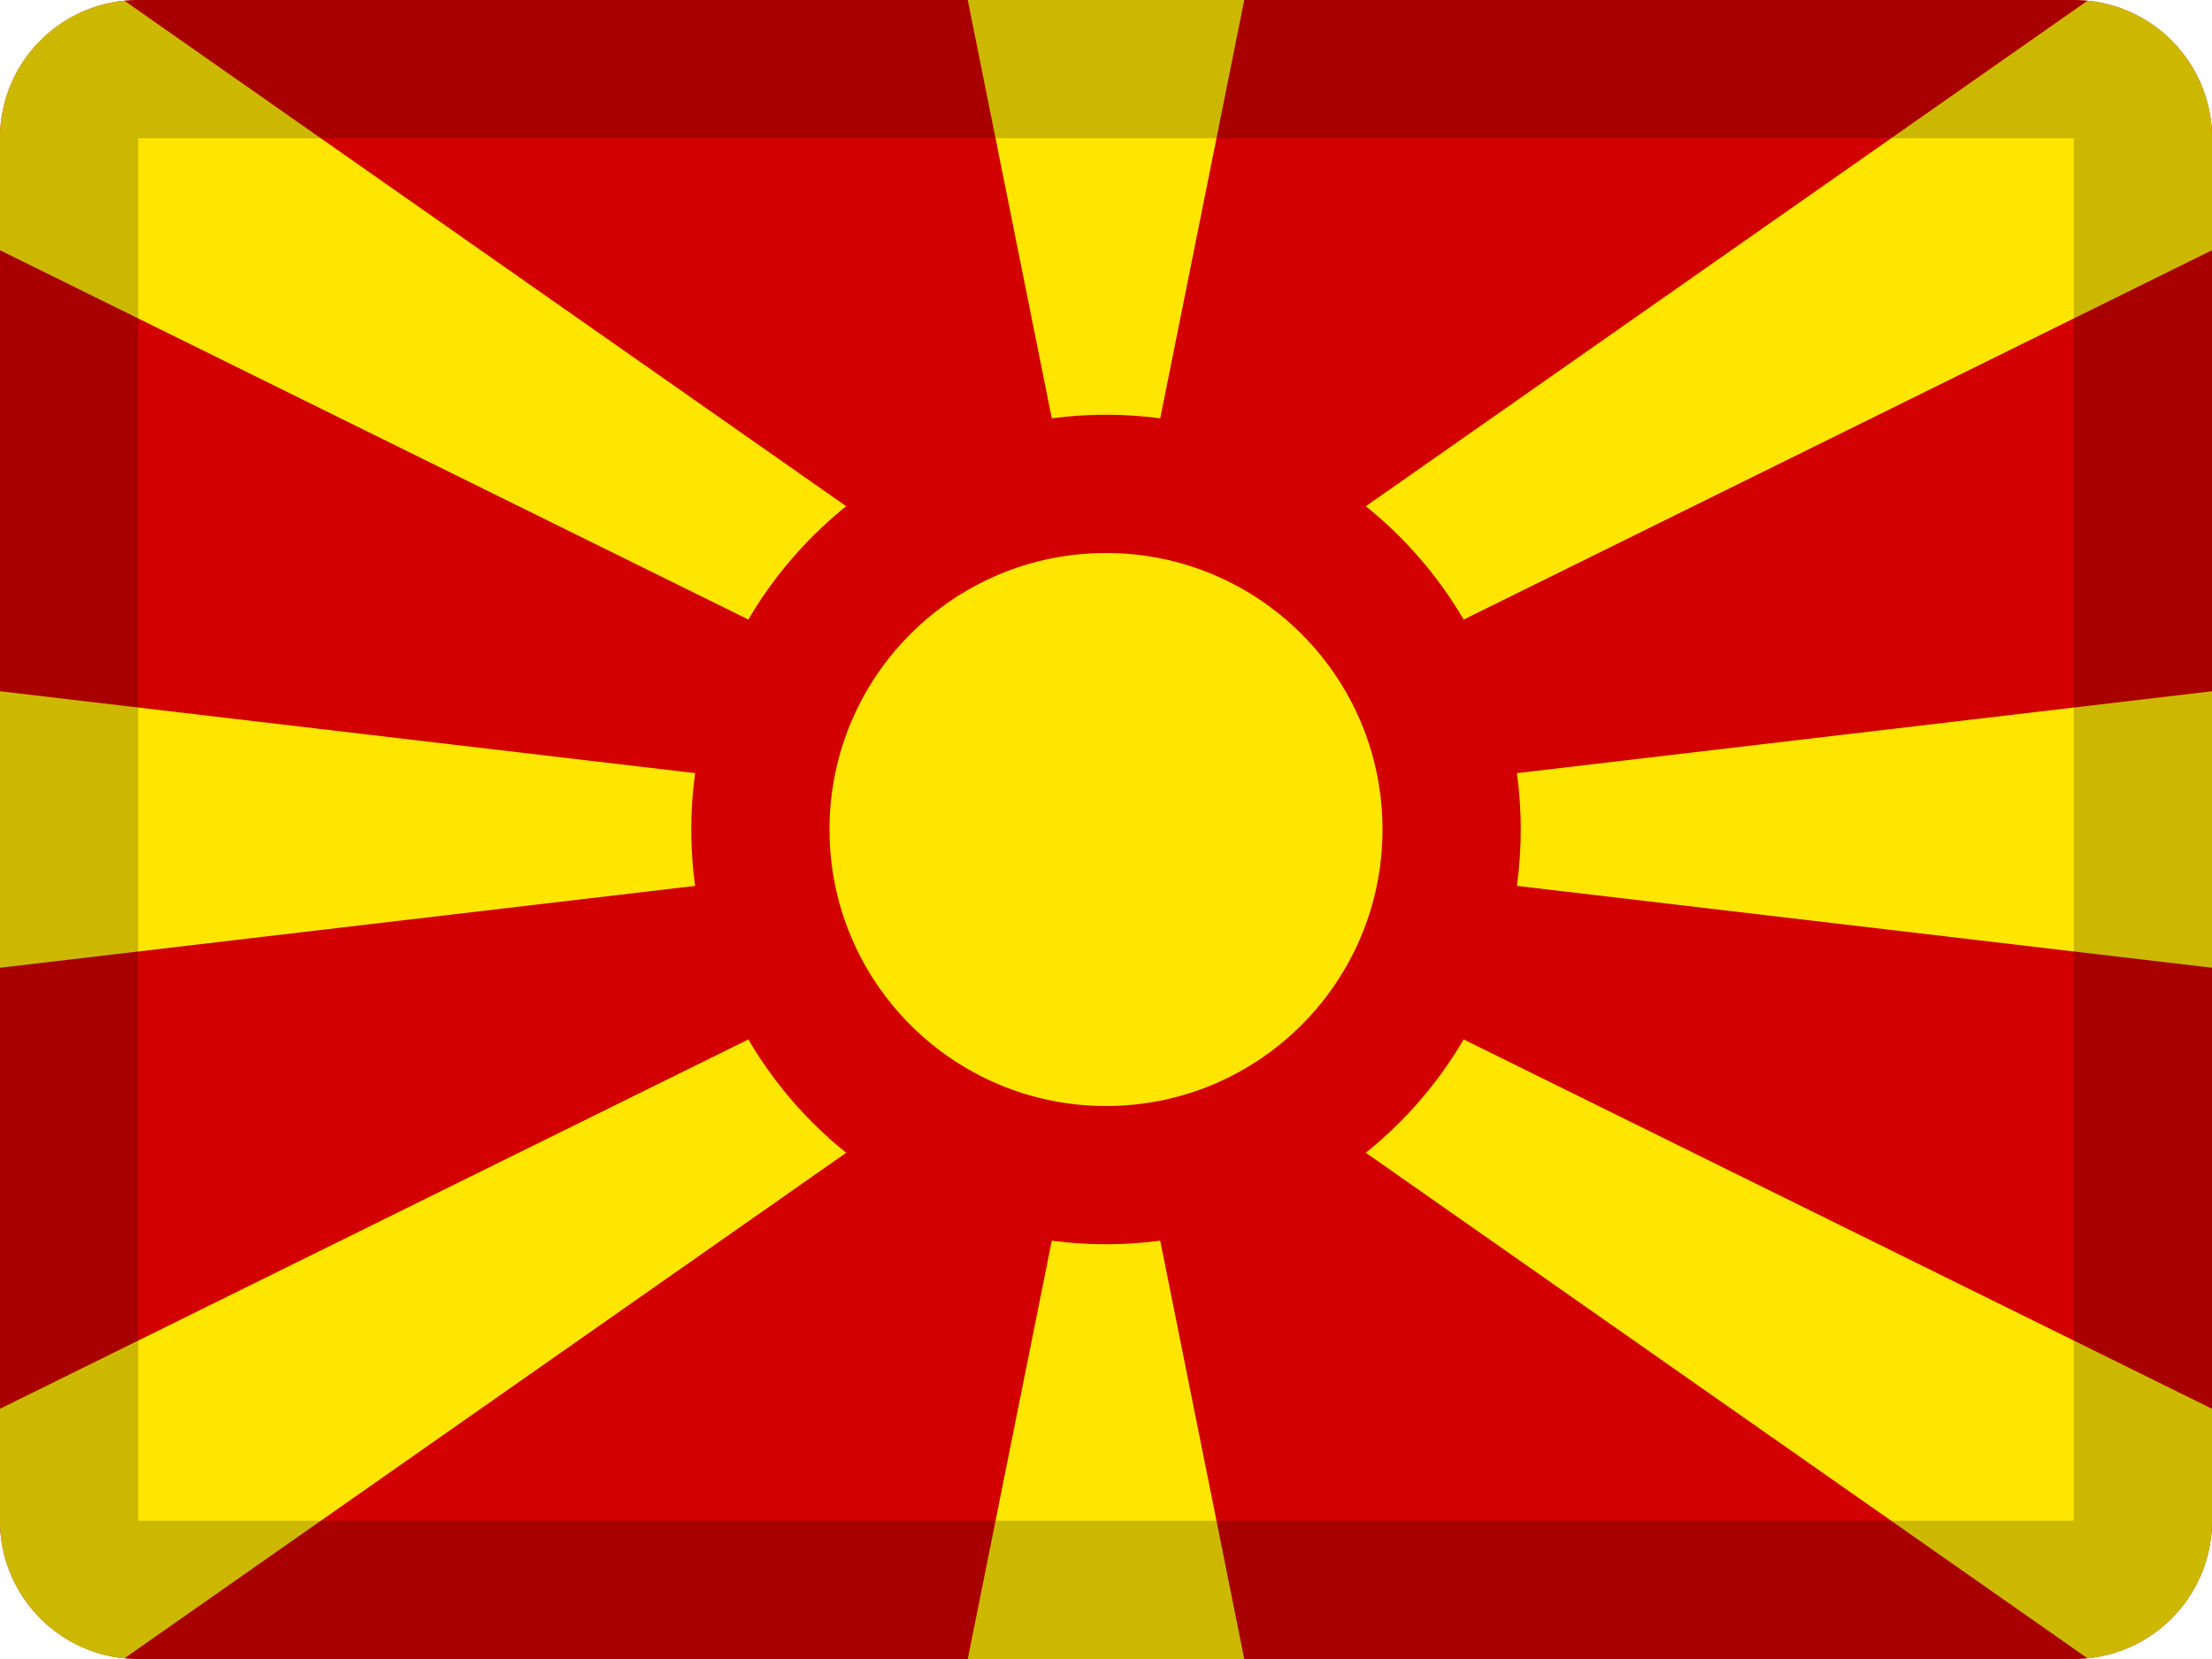 <svg xmlns="http://www.w3.org/2000/svg" width="16" height="12" viewBox="0 0 16 12"><g fill="none" fill-rule="evenodd"><path fill="#D20000" d="M1 0h14a1 1 0 0 1 1 1v10a1 1 0 0 1-1 1H1a1 1 0 0 1-1-1V1a1 1 0 0 1 1-1z"/><path fill="#FFE600" d="M8 7.022L.9 11.995A1 1 0 0 1 0 11v-.81L8.49 6 0 7V5l8.49 1L0 1.81V1A1 1 0 0 1 .9.005L8 4.978 7 0h2L8 4.978 15.1.005A1 1 0 0 1 16 1v.81L7.51 6 16 5v2L7.51 6 16 10.19V11a1 1 0 0 1-.9.995L8 7.022 9 12H7l1-4.978z"/><circle cx="8" cy="6" r="3" fill="#D20000"/><circle cx="8" cy="6" r="2" fill="#FFE600"/><path fill="#000" fill-rule="nonzero" d="M1 1v10h14V1H1zm0-1h14a1 1 0 0 1 1 1v10a1 1 0 0 1-1 1H1a1 1 0 0 1-1-1V1a1 1 0 0 1 1-1z" opacity=".2"/></g></svg>